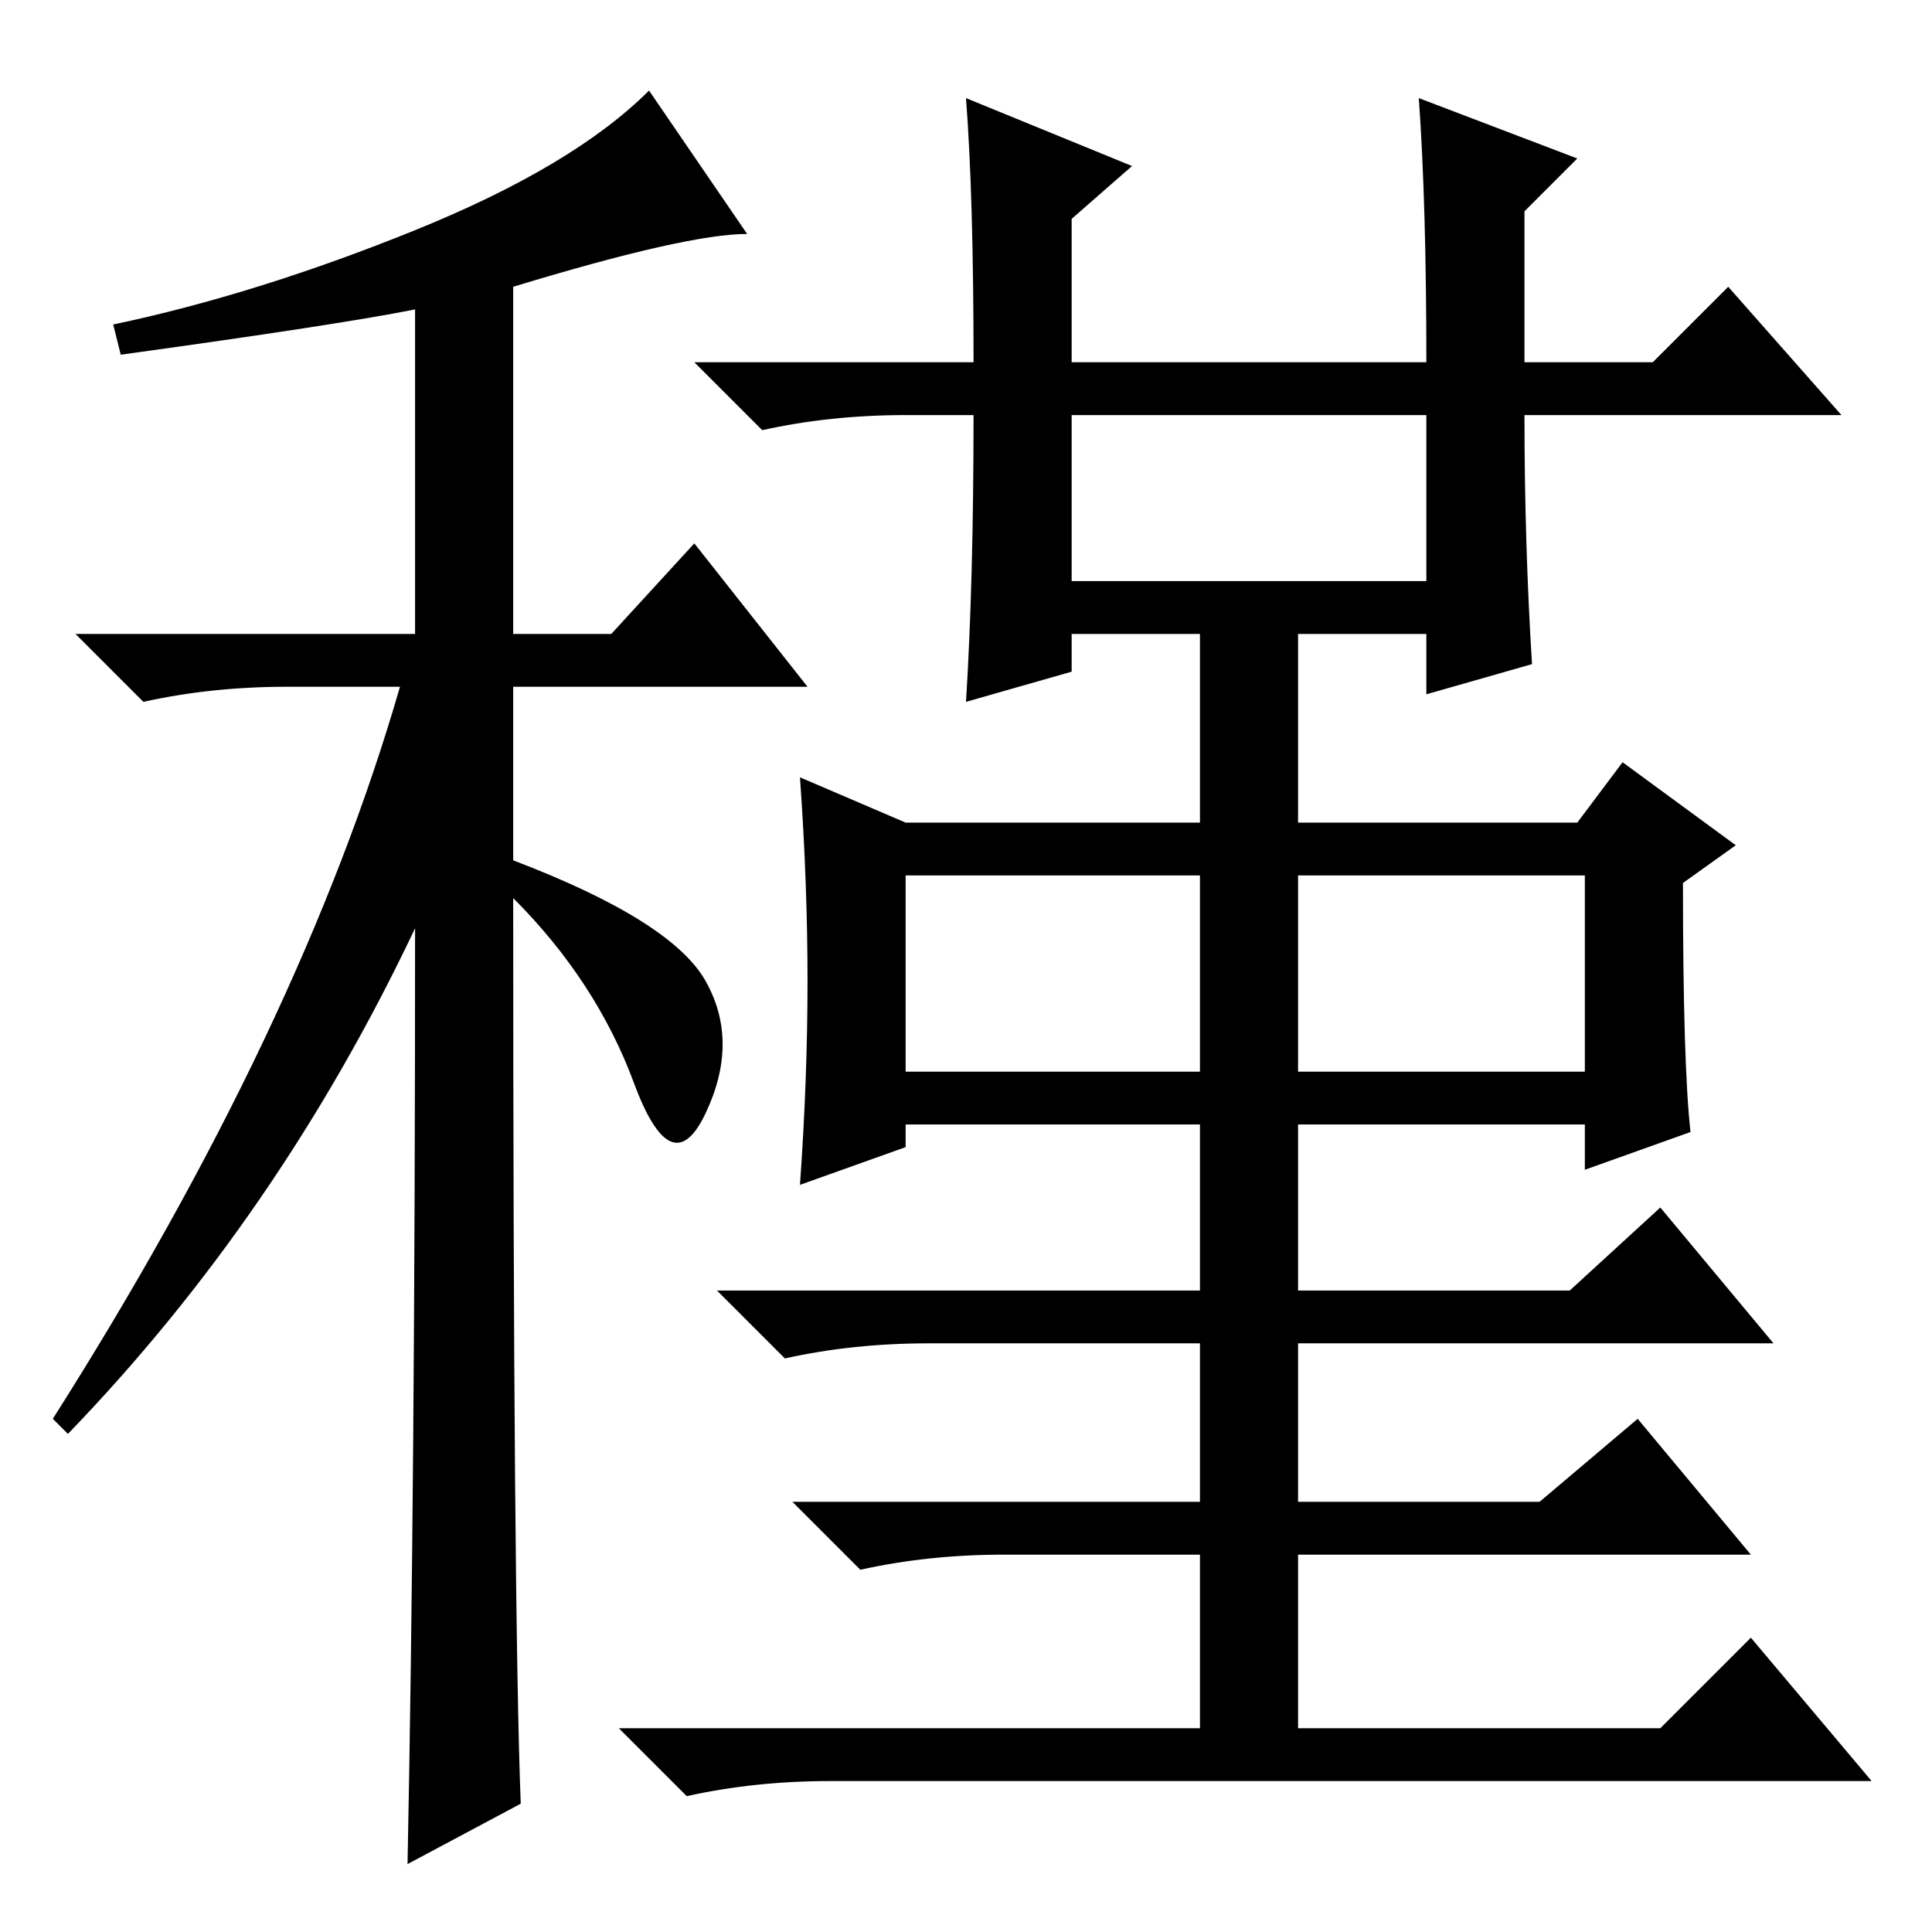 <?xml version="1.0" standalone="no"?>
<!DOCTYPE svg PUBLIC "-//W3C//DTD SVG 1.1//EN" "http://www.w3.org/Graphics/SVG/1.1/DTD/svg11.dtd" >
<svg xmlns="http://www.w3.org/2000/svg" xmlns:xlink="http://www.w3.org/1999/xlink" version="1.1" viewBox="0 -36 256 256">
  <g transform="matrix(1 0 0 -1 0 220)">
   <path fill="currentColor"
d="M16 209l-1 4q19 4 40 12.5t31 18.5l13 -19q-8 0 -31 -7v-46h13l11 12l15 -19h-39v-23q21 -8 25.5 -16t0 -17.5t-9.5 4t-16 24.5q0 -94 1 -120l-15 -8q1 50 1 124q-18 -38 -46 -67l-2 2q33 52 46 97h-15q-10 0 -19 -2l-9 9h45v43q-10 -2 -39 -6zM142 179h47v22h-47v-22z
M120 114h39v26h-39v-26zM172 114h38v26h-38v-26zM107 126q0 13 -1 27l14 -6h39v25h-17v-5l-14 -4q1 16 1 38h-9q-10 0 -19 -2l-9 9h37q0 22 -1 35l22 -9l-8 -7v-19h47q0 21 -1 35l21 -8l-7 -7v-20h17l10 10l15 -17h-42q0 -17 1 -33l-14 -4v8h-17v-25h37l6 8l15 -11l-7 -5
q0 -24 1 -33l-14 -5v6h-38v-22h36l12 11l15 -18h-63v-21h32l13 11l15 -18h-60v-23h48l12 12l16 -19h-138q-10 0 -19 -2l-9 9h77v23h-26q-10 0 -19 -2l-9 9h54v21h-36q-10 0 -19 -2l-9 9h64v22h-39v-3l-14 -5q1 14 1 27z" />
  </g>

</svg>
